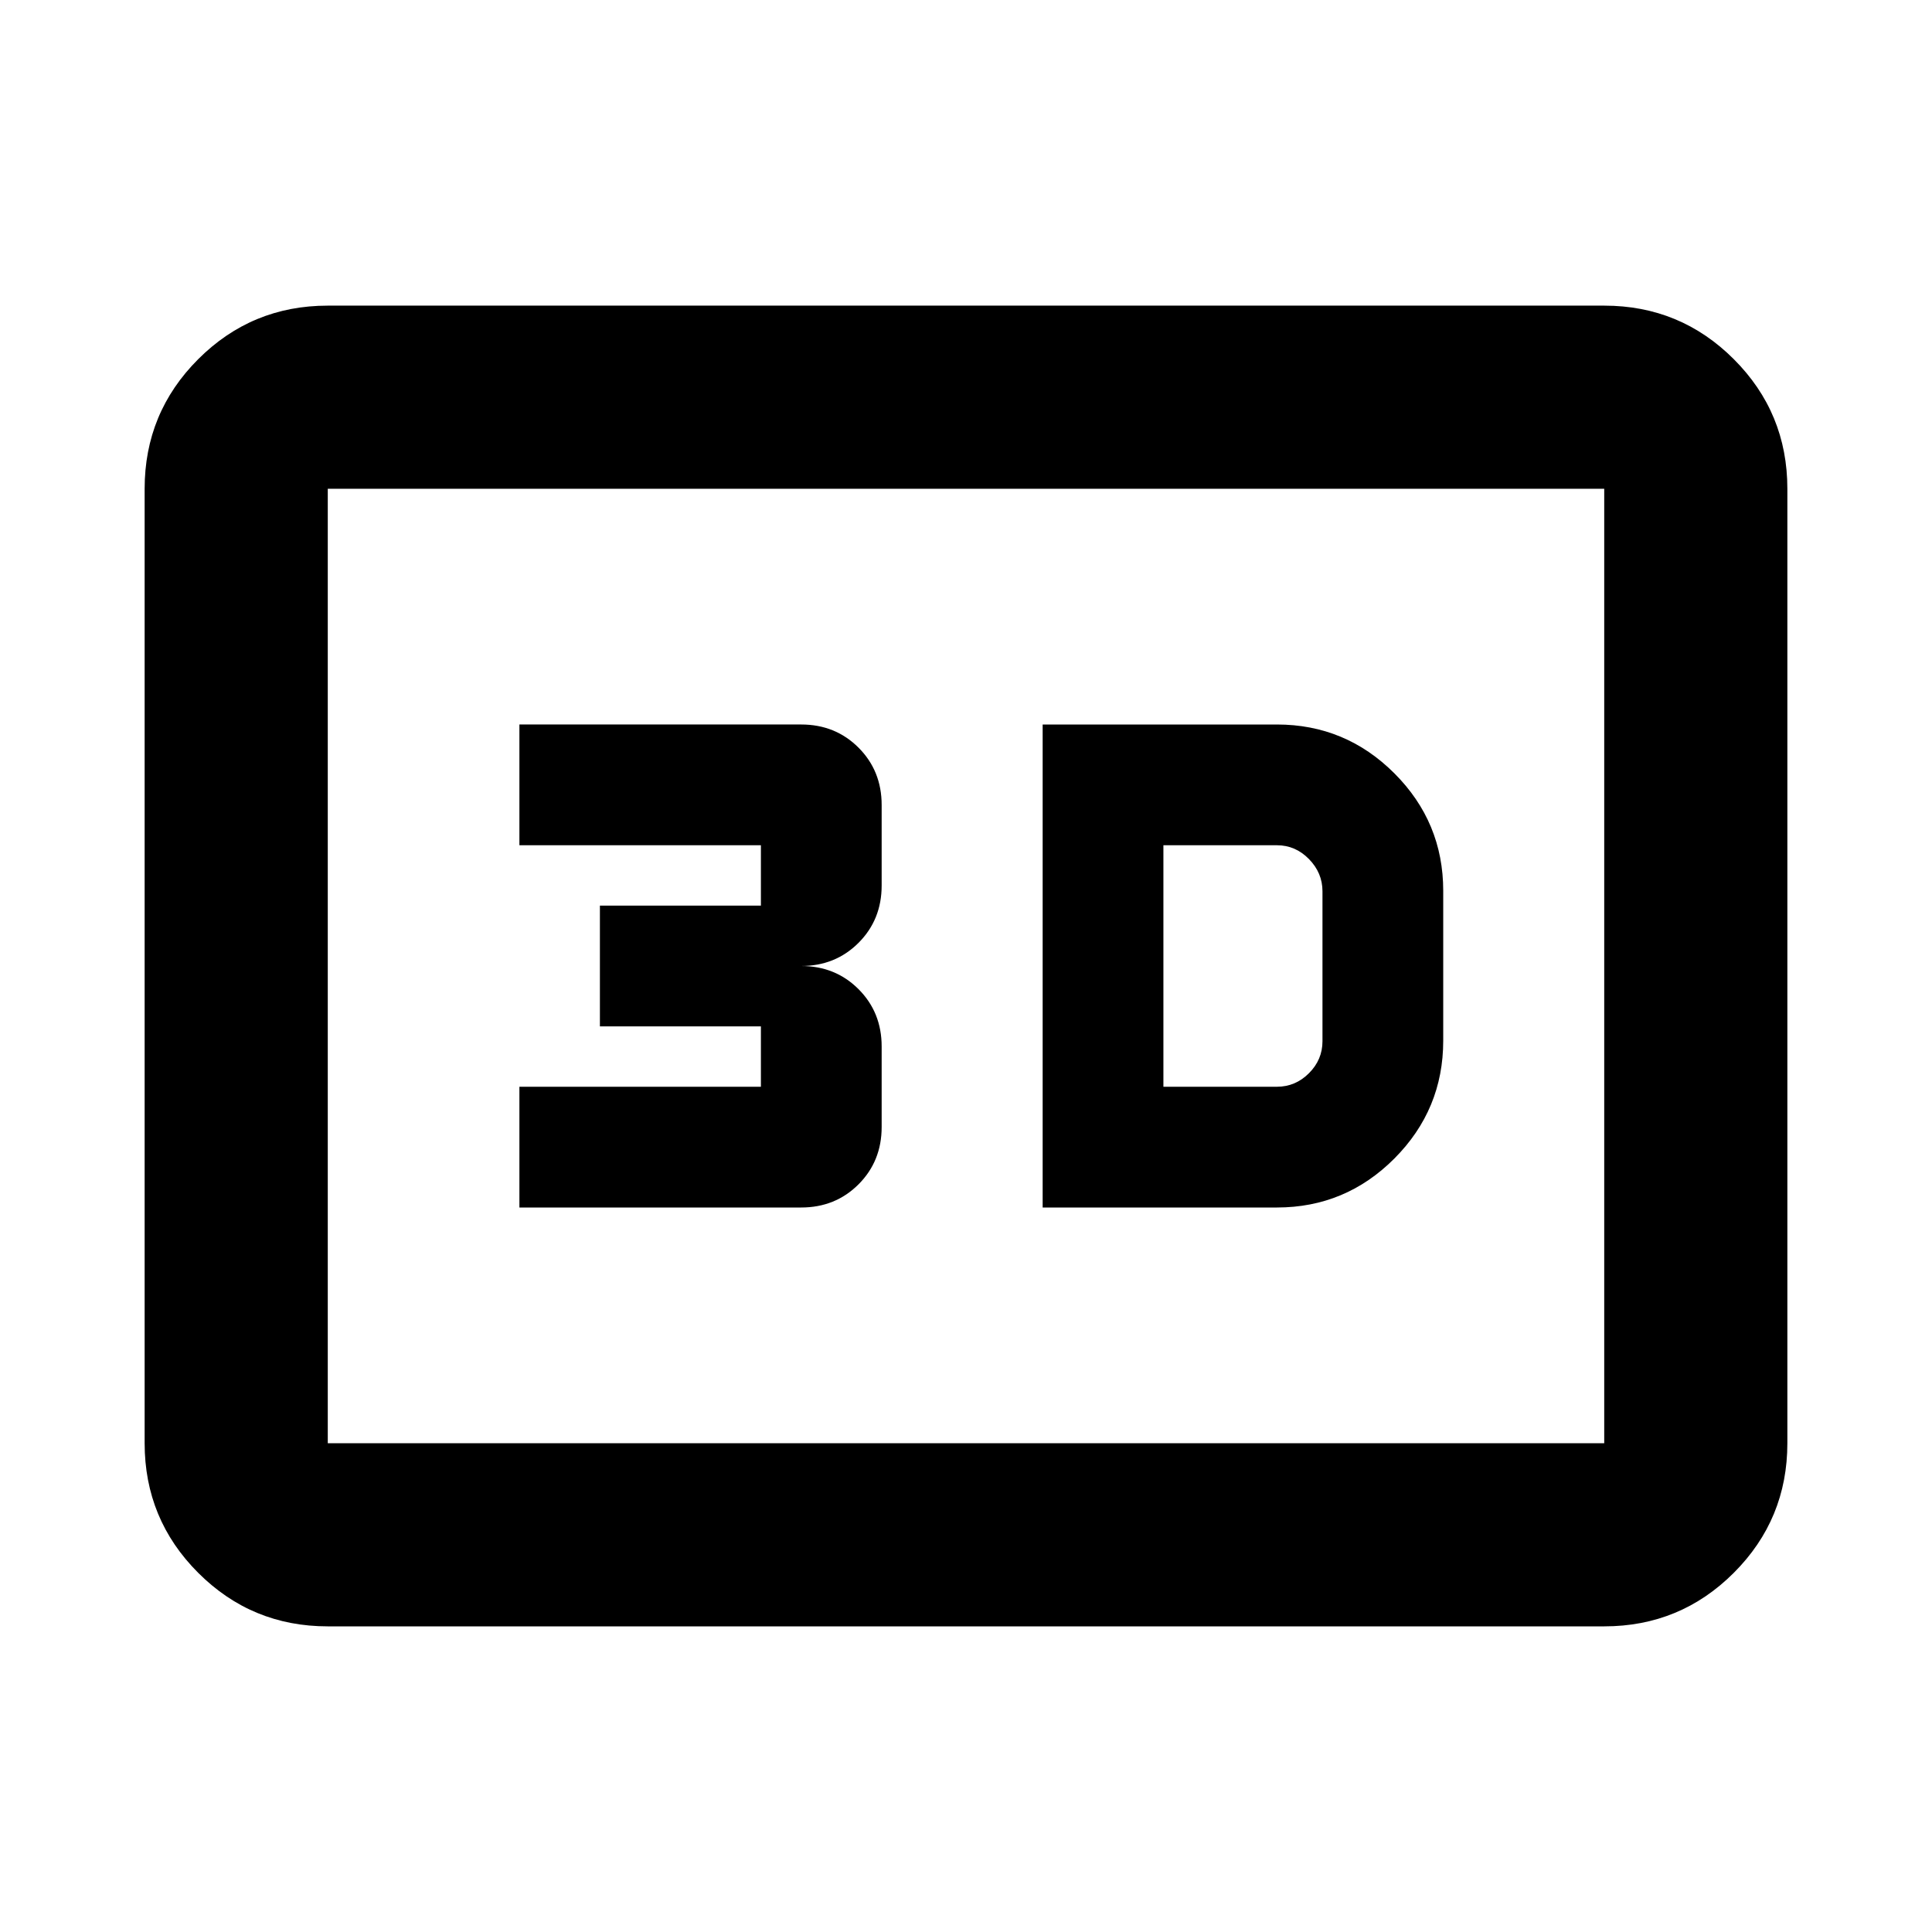 <svg xmlns="http://www.w3.org/2000/svg" height="24" viewBox="0 -960 960 960" width="24"><path d="M518.09-360H634.5q34.08 0 58.36-24.34 24.27-24.35 24.27-58.53v-74.5q0-34.08-24.27-58.36Q668.58-600 634.5-600H518.09v240Zm60-60v-120h56.41q9.2 0 15.91 6.86 6.72 6.86 6.72 16.01v74.5q0 9.2-6.72 15.91Q643.7-420 634.5-420h-56.41Zm-320 60h140q17 0 28.5-11.5t11.5-28.5v-40q0-17-11.5-28.5t-28.5-11.5q17 0 28.5-11.5t11.5-28.5v-40q0-17-11.5-28.5t-28.5-11.5h-140v60h120v30h-80v60h80v30h-120v60Zm-95.22 208.13q-37.78 0-64.39-26.61t-26.61-64.39v-474.26q0-37.78 26.61-64.39t64.39-26.61h634.26q37.78 0 64.39 26.61t26.61 64.39v474.26q0 37.78-26.61 64.39t-64.39 26.61H162.87Zm0-91h634.26v-474.26H162.87v474.26Zm0 0v-474.26 474.26Z"/></svg>